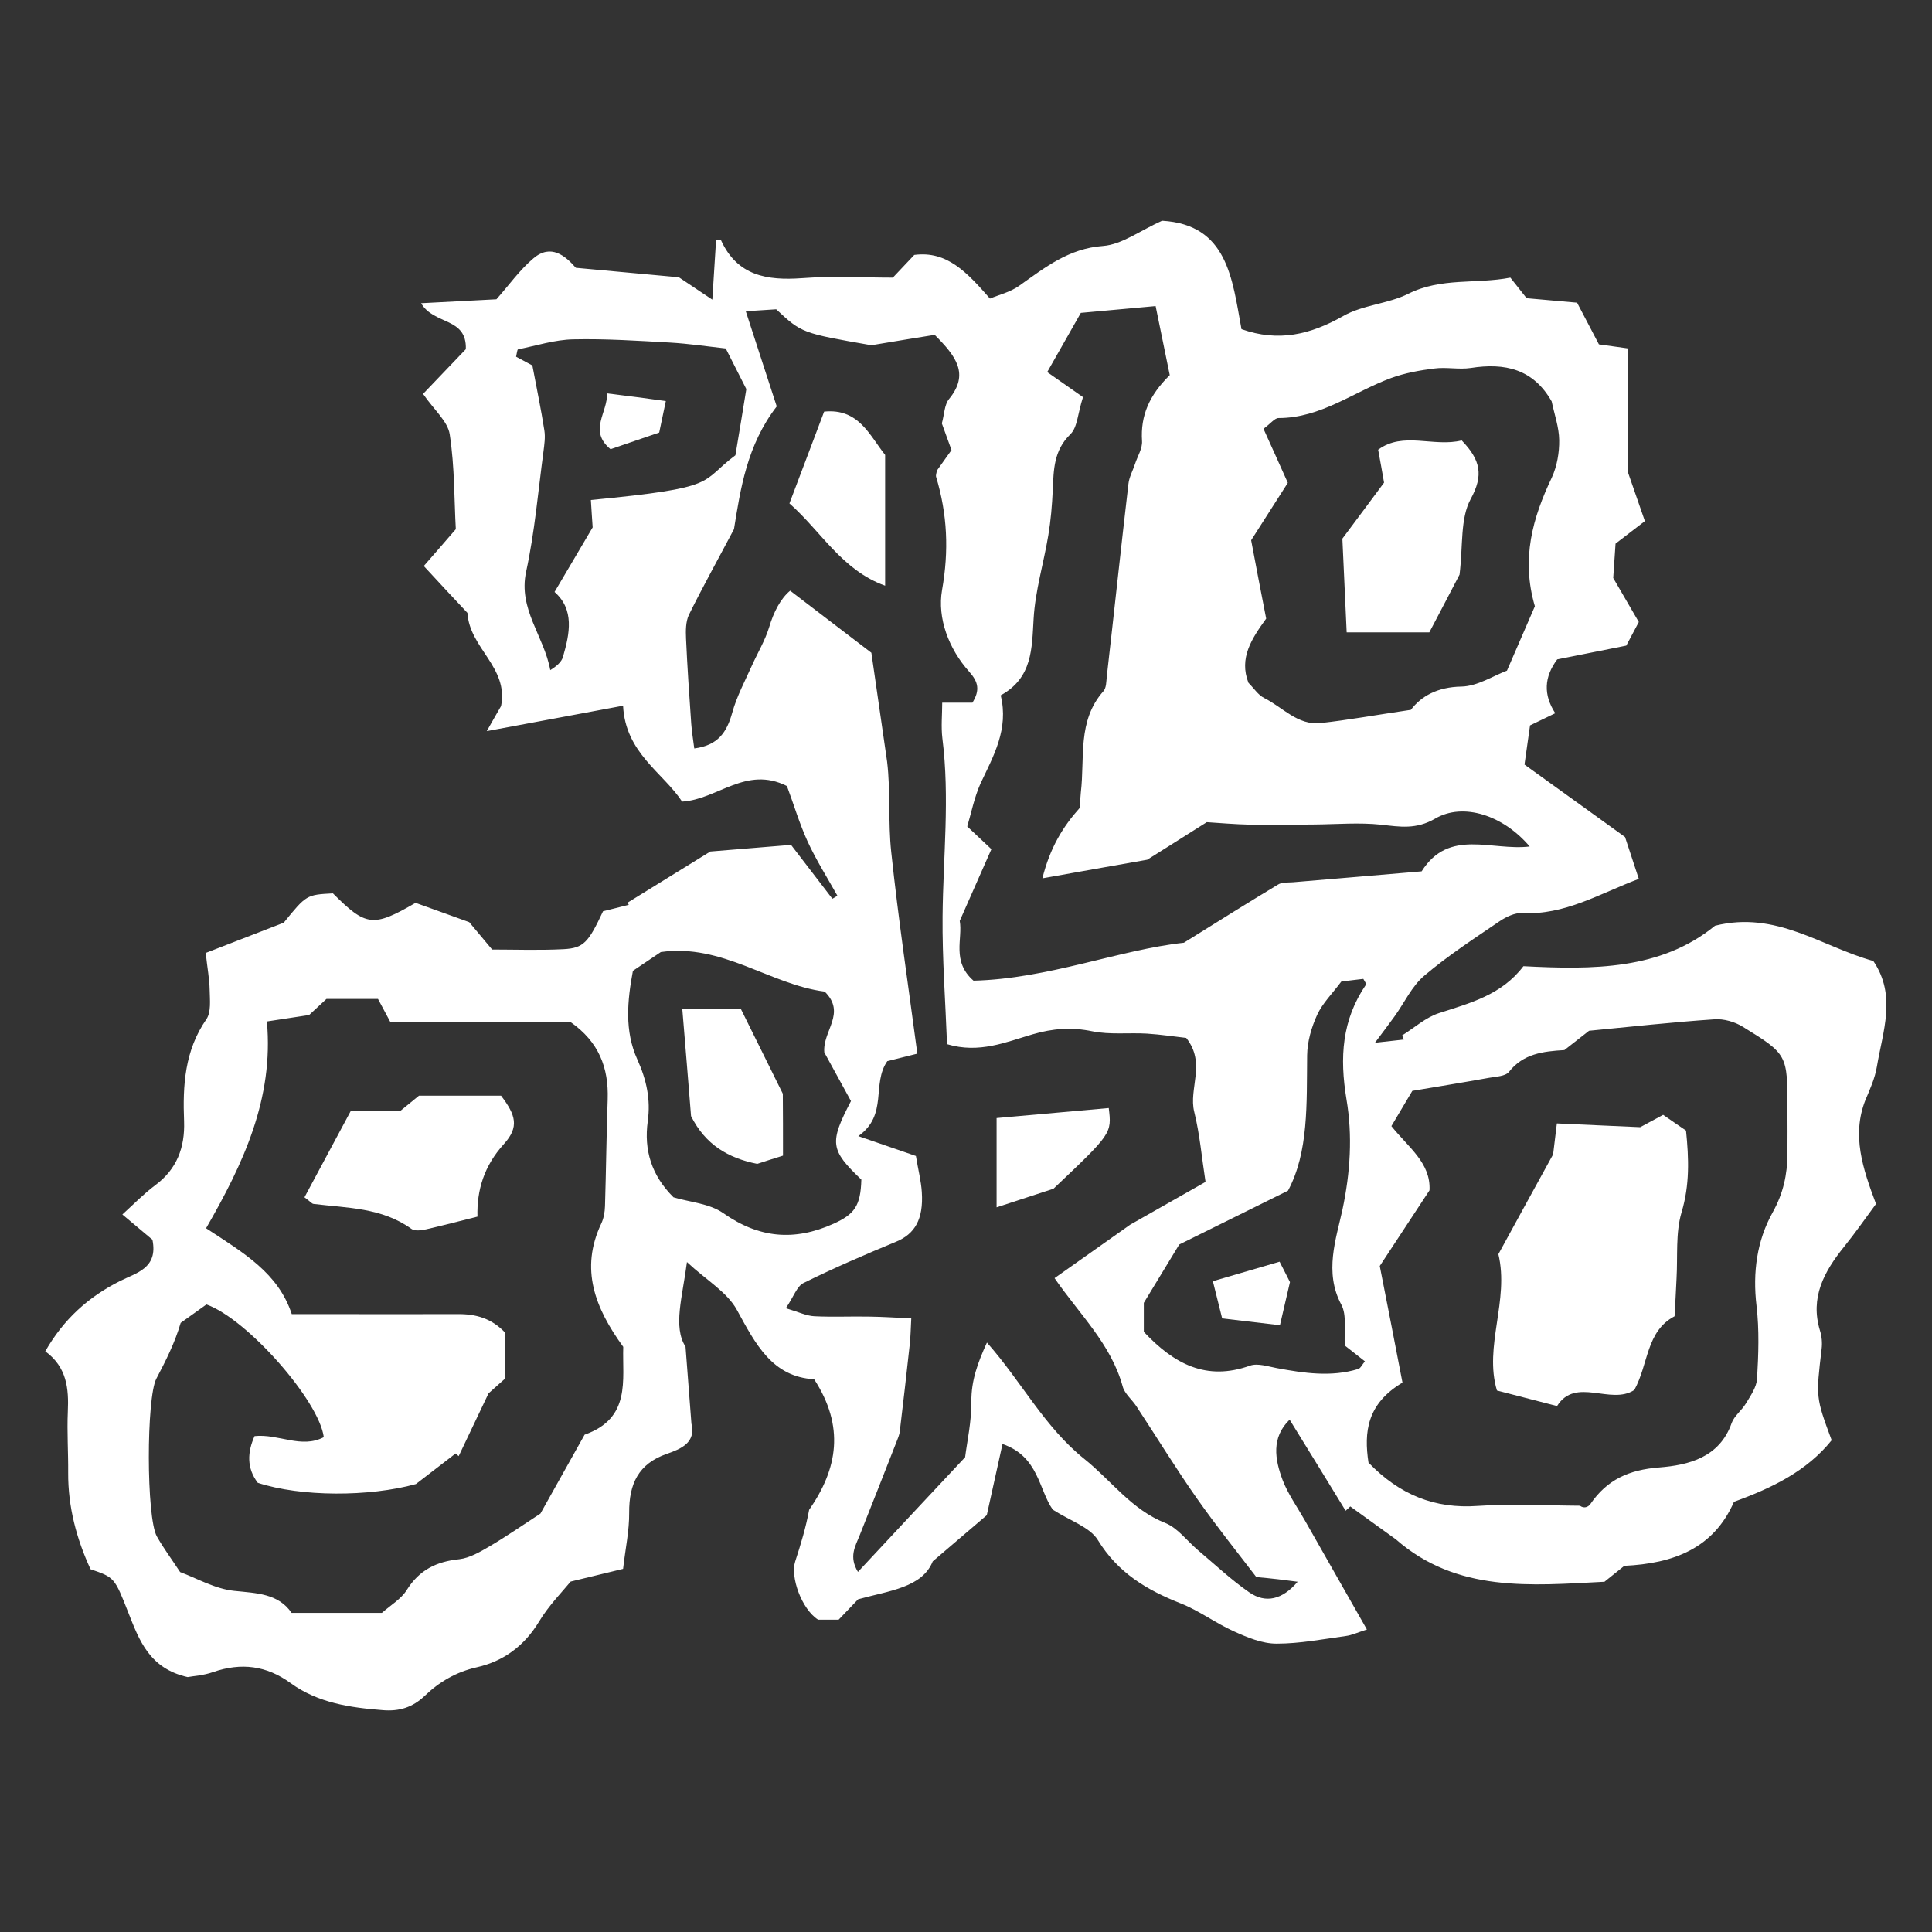 <?xml version="1.0" encoding="utf-8"?>
<!-- Generator: Adobe Illustrator 24.0.3, SVG Export Plug-In . SVG Version: 6.00 Build 0)  -->
<svg version="1.1" id="Layer_1" xmlns="http://www.w3.org/2000/svg" xmlns:xlink="http://www.w3.org/1999/xlink" x="0px" y="0px"
	 viewBox="0 0 1080 1080" style="enable-background:new 0 0 1080 1080;" xml:space="preserve">
<rect x="0" y="0" width="1080" height="1080" fill="#333333" stroke="none"/>
<style type="text/css">
	.st0{display:none;}
	.st1{fill:#FFFFFF;}
</style>
<rect class="st0" width="1080" height="1080"/>
<g>
	<path class="st1" d="M1049.2,596.2c3.3-19.7,11.1-39.7-2-59c-28.9-8-54.3-28.3-88.5-19.7c-30.3,24.8-68.5,24.6-107.1,22.6
		c-12.2,16.1-29.8,20.6-47.1,26.2c-7.5,2.4-13.8,8.2-20.7,12.5c0.3,0.8,0.7,1.6,1,2.3c-4.8,0.5-9.7,1.1-16.2,1.8
		c4.4-5.9,7.8-10.3,11-14.8c5.5-7.6,9.6-16.8,16.6-22.7c13.2-11.2,27.8-20.7,42.2-30.5c3.6-2.4,8.4-4.7,12.5-4.5
		c23.7,1.3,43.2-10.8,65.2-19.1c-2.4-7.4-4.7-14.3-7.7-23.4c-17.8-12.8-36.7-26.5-56.2-40.5c1.2-8.2,2.2-15.3,3.1-21.9
		c5.4-2.6,9.5-4.6,14.1-6.8c-6.7-10.3-6.3-20.2,1.1-30.1c12.7-2.5,25.4-5.1,38.6-7.7c2.1-4,4.2-7.9,7-13.2
		c-4.4-7.5-8.8-15.1-14.3-24.6c0.3-4.5,0.8-11.2,1.3-19.2c5.2-4,10.6-8.1,16.4-12.6c-3.7-10.6-6.8-19.5-9.3-26.8
		c0-23.8,0-46.3,0-69.7c-3.8-0.5-9.2-1.3-16.4-2.3c-3.6-6.8-7.4-14.2-12.2-23.3c-8.3-0.7-17.8-1.6-28.2-2.5
		c-2.6-3.3-5.7-7.2-9.1-11.5c-19.1,3.7-38.6-0.2-57,9c-11.4,5.7-25.5,6.2-36.5,12.5c-18.3,10.4-36.2,14.6-56.8,7.3
		c-5.2-28.3-7.8-58.5-44.4-60.6c-12.3,5.5-22.4,13.3-33,14.1c-19.2,1.4-32.4,12-46.8,22.2c-5,3.6-11.4,5.1-16.4,7.2
		c-12.9-14.7-24-26.8-42.3-24.4c-4.3,4.5-7.7,8.2-12,12.7c-16.7,0-33.9-1-50.8,0.3c-19.5,1.4-36.1-1.3-45.2-21.1
		c-0.1-0.3-1-0.1-2.8-0.3c-0.6,10.1-1.3,20.2-2.1,33.4c-8.3-5.5-13.6-9.1-18.7-12.5c-19.1-1.8-37.7-3.5-57.6-5.3
		c-5.9-6.7-13.9-13.6-23.7-5.3c-7.7,6.5-13.6,14.9-20.7,22.9c-13.4,0.7-27,1.4-42.1,2.2c7.2,12.3,25.6,7.7,25,25.7
		c-7.8,8.2-16.5,17.3-23.9,25c6.1,8.9,13.8,15.3,14.9,22.6c2.8,18.3,2.5,37.1,3.4,53c-7.9,9.1-13.3,15.4-17.9,20.6
		c8.9,9.6,16.9,18.3,24.4,26.2c1.2,19.9,23.1,30.3,18.8,52.1c-2,3.5-4.7,8.1-8,14c26.1-4.9,50.4-9.4,76.2-14.2
		c1.3,26.5,22.4,37.4,33,53.6c19.9-1.2,35.7-20.2,58.6-8.7c3.7,9.9,6.9,20.8,11.6,31.1c4.8,10.4,11,20.2,16.6,30.2
		c-0.9,0.6-1.8,1.2-2.8,1.7c-7.9-10.3-15.8-20.6-23.1-30.1c-16.6,1.4-31.2,2.6-45.1,3.7c-15.9,9.8-31.1,19.2-46.3,28.6
		c0.2,0.4,0.5,0.8,0.7,1.2c-4.9,1.2-9.8,2.5-14.4,3.6c-8.2,17.5-10.8,20.6-22.1,21.2c-13.5,0.7-27.1,0.2-39.9,0.2
		c-5.1-6.1-9.1-10.9-12.8-15.3c-10.6-3.8-20.7-7.5-30-10.8c-23.8,13.8-27.7,13.2-46.2-5.3c-14.8,0.8-14.8,0.8-27.5,16.4
		c-16,6.2-29.5,11.4-43.6,16.9c0.9,8.5,2.1,14.6,2.2,20.7c0.1,5.5,0.9,12.3-1.8,16.3c-12.2,17.6-13.3,37-12.5,57.2
		c0.5,14.5-4,26.7-16.2,35.7c-6.3,4.7-11.8,10.4-18.3,16.3c6.3,5.3,11.8,9.9,16.8,14.1c3.3,16.1-9.1,18.5-18.3,23.2
		c-17.5,8.8-31.4,21.3-41.6,39.2c12.1,8.8,13.2,20.9,12.6,33.8c-0.5,11.4,0.3,22.8,0.2,34.1c-0.1,19.1,4.7,37,12.5,53.9
		c13.4,4.6,13.4,4.6,21.1,24.2c6.1,15.5,11.8,31.3,33.2,36.1c3.1-0.6,8.9-0.9,14.2-2.8c15.7-5.4,29.8-3.7,43.4,6.2
		c15.3,11.1,33.4,13.7,51.7,15.1c8.9,0.7,16.4-1.5,23.2-8c8.1-7.8,17.6-13.4,29.2-16c14.7-3.3,26.5-11.9,34.7-25.5
		c5.5-9.1,13.1-16.8,17.7-22.4c11.7-2.8,19.8-4.8,29.3-7.1c1.3-11.4,3.5-21.4,3.4-31.4c-0.1-16,5.1-27.4,21.1-32.9
		c8-2.8,16.3-6.3,13.7-16.9c-1-12.5-1.9-24.9-3.3-43c-7.1-11.1-1.7-27.8,0.8-47.3c10.8,10.1,22.4,16.7,27.9,26.7
		c10.4,19,19.7,37.5,43.2,38.8c17.2,26.5,13.2,50-2.8,73c-1.8,9.8-4.7,19.4-7.8,28.9c-2.8,8.6,3.6,26.6,12.8,32.5
		c3.3,0,7.7,0,11.5,0c4.1-4.3,7.6-8,10.9-11.4c17.3-4.8,35.8-6.5,41.7-21.2c13.3-11.4,23.1-19.7,30.2-25.8
		c3.4-15.3,5.9-26.6,8.8-39.8c20.3,7,20.2,25.5,28.1,36.7c10,6.4,20.8,9.8,25.2,17c11.2,18.3,27.3,27.9,46.3,35.4
		c10.4,4.1,19.6,11.1,29.9,15.7c7.5,3.4,15.7,6.8,23.7,6.8c13,0,25.9-2.5,38.9-4.3c3.1-0.4,6-1.8,11.6-3.6
		c-12.1-21.3-23.5-41.3-34.8-61.2c-4.2-7.4-9.3-14.5-12.3-22.3c-4.4-11.7-6.4-23.8,3.9-33.8c10.8,17.5,21.1,34.2,31.3,50.9
		c0.9-0.8,1.8-1.6,2.6-2.4c8.5,6.1,17,12.3,25.5,18.4c34.1,29.9,75.5,25.8,116.6,23.7c3.8-3.1,7.7-6.2,11.1-8.9
		c27.5-1.3,49.9-9.7,61.3-35.8c21.3-7.7,40.8-17.2,54.6-34.4c-8.9-24-8.8-24-5.6-51.1c0.4-3.3,0.1-6.9-0.9-10.1
		c-5.7-18.6,2.3-33.1,13.4-46.9c6.3-7.8,12-16,17.9-24c-7.5-19.9-13.6-38.4-6-57.9C1045.2,609.2,1048.1,602.9,1049.2,596.2z
		 M326.8,802c-8.3,14.8-16.8,30-24.7,44.1c-9.8,6.4-18.9,12.7-28.4,18.3c-5.3,3.1-11.1,6.5-16.9,7.2c-12.8,1.3-22.4,6-29.4,17.2
		c-3.1,5-8.9,8.4-13.9,12.8c-16.2,0-32.6,0-50.5,0c-7.4-10.8-19.4-11-32.1-12.3c-10.7-1.1-21-7.1-30.2-10.5c-5-7.6-9.4-13.5-13-19.9
		c-6-10.6-5.9-77.6-0.3-88.2c5.2-9.9,10.3-19.9,13.6-31.2c5-3.6,10-7.1,14.4-10.3c22.8,8.1,63,53.8,65.6,74.2
		c-12.6,6.6-25.2-2-38.7-0.6c-4,8.9-4.5,17.8,1.8,26.1c24.1,7.9,62.3,7.9,88.4,0.7c8.5-6.6,15.4-11.8,22.2-17.1
		c0.6,0.5,1.1,1,1.7,1.5c5.3-11.1,10.5-22.1,16.7-35.1c2-1.8,5.8-5.2,9.3-8.3c0-9.1,0-17.5,0-25.6c-7.6-8.1-16.5-10.5-26.5-10.4
		c-25,0.1-50,0-75.1,0c-5.6,0-11.3,0-17.7,0c-7.6-23-26.7-34.1-47.9-48c20.8-36.1,37.9-72.4,34-115.6c8.7-1.3,15.8-2.4,23.6-3.6
		c2.8-2.6,6.1-5.7,9.7-9c9.4,0,19,0,28.8,0c2.4,4.4,4.4,8.3,6.9,12.9c33.8,0,67.7,0,100.7,0c15.9,11.1,21.4,25.6,20.8,43.3
		c-0.7,19.9-0.9,39.8-1.5,59.6c-0.1,3.3-0.7,6.9-2.1,9.8c-12,25.4-3.5,47.2,12.3,68.9C347.8,771.5,352.9,792.8,326.8,802z
		 M699.4,302c7.1-11.1,13.9-21.8,20.5-32.1c-4.5-10-9-20.1-13.6-30.2c4-2.9,6.2-6,8.4-6c23.7,0,42.1-14.7,63-22.4
		c7.7-2.8,16-4.3,24.1-5.3c6.7-0.9,13.7,0.7,20.4-0.3c19.1-3,34.9,0.6,45.2,18.7c1.5,7.2,4.1,14.4,4.2,21.6c0.1,7-1.2,14.6-4.1,20.9
		c-10.7,22.5-17.3,45.3-9.5,72c-4.5,10.5-9.7,22.3-15.6,36c-7.7,2.9-16.5,8.7-25.4,8.9c-13.4,0.2-22.6,5.4-28.3,13
		c-19.7,2.9-35,5.7-50.5,7.4c-12.8,1.4-21.2-8.9-31.5-14c-3.4-1.7-5.7-5.4-8.8-8.5c-5.4-13.8,1.8-24.7,9.9-35.9
		C704.9,331.1,702.1,316.3,699.4,302z M559.4,388.7c17.8-9.8,17.4-26.1,18.4-42.9c0.9-15.6,5.6-30.9,8.2-46.5
		c1.4-8.3,2.1-16.8,2.5-25.3c0.5-11.4,0.5-22.2,9.9-31.3c3.9-3.8,4-11.4,7-20.7c-5.8-4.1-12.2-8.5-20-14c6.8-12,12.8-22.5,18.8-33.1
		c14-1.3,26.6-2.4,41.8-3.8c3,14.6,5.5,27,7.9,38.6c-11.5,11.3-16.4,22.7-15.5,36.8c0.3,4.2-2.5,8.5-3.9,12.8
		c-1.2,3.7-3.3,7.4-3.7,11.2c-4.2,35.9-8,71.8-12.1,107.7c-0.3,2.8-0.2,6.3-1.9,8.2c-14.7,16.6-10.3,37.3-12.6,56.5
		c-0.3,2.8-0.4,5.6-0.6,8.7c-9.4,10.5-16.6,22.2-20.9,39.4c20.1-3.6,37.5-6.7,58.6-10.4c8.2-5.1,19.5-12.3,33.3-21
		c6.4,0.4,15.4,1.2,24.4,1.4c11.9,0.2,23.8,0,35.7-0.1c12.5-0.1,25-1.2,37.3,0.1c10.6,1.2,19.6,2.8,30.3-3.4
		c15.7-9.2,38.1-1.8,52.8,15.6c-21.3,2.6-45.1-10.4-60.4,13.9c-23.7,2-47.8,4.1-72,6.1c-2.8,0.2-6.1-0.1-8.3,1.3
		c-16.1,9.7-32.1,19.7-52.6,32.5c-36,3.9-76,20.2-117.6,21.2c-12.4-10.8-5.9-23.6-7.7-33.4c6.2-14,11.8-26.8,17.7-40.1
		c-4.2-3.9-7.7-7.3-13.5-12.7c2.2-7.4,3.9-16.1,7.4-24C555.4,422.5,564,407.6,559.4,388.7z M330.3,279.5c0.3,5.3,0.7,10.7,1,15.3
		c-7.1,12-13.8,23.4-21.3,36.1c11.2,9.9,8.5,23.2,4.7,36.3c-0.8,2.9-3.7,5.3-7.1,7.4c-3.5-19.1-18-34.1-13.5-55
		c4.8-22.1,6.7-44.8,9.7-67.2c0.5-3.9,1.1-8,0.5-11.8c-1.8-11.6-4.2-23-6.7-36.3c-1.9-1-5.6-3-9.1-4.9c0.5-2.1,0.6-4,1.1-4.1
		c10.3-2.1,20.6-5.4,30.9-5.6c18-0.4,36,0.8,54,1.8c10.6,0.6,21.2,2.2,31.2,3.3c4.1,8.1,7.3,14.5,11.5,22.7
		c-1.9,11.8-4.1,25.1-6.1,37C390.6,269.8,403.1,272.5,330.3,279.5z M404.4,678.2c-7.8-5.5-19-6.2-27.9-8.9
		c-12.4-12.3-16.6-26.5-14.4-42.5c1.7-12.2-0.7-23.2-5.8-34.5c-7.3-16-5.6-33-2.5-49.6c5.9-4,11-7.4,15.6-10.5
		c34.3-4.9,61.1,18.2,91.6,22.1c12.3,12.1-1.3,22-0.2,34c4.7,8.6,10.1,18.4,14.9,27.2c-12.2,23.4-11.6,27.3,5.8,43.9
		c-0.4,14.8-3.9,19.4-15.6,24.7C444.1,693.9,424.3,692.2,404.4,678.2z M725.4,884.2c-8.5,10-17.9,12.3-27.1,5.9
		c-10.1-7-19.2-15.6-28.7-23.6c-6-5.1-11.2-12.3-18.1-15.1c-19-7.5-30.3-23.8-45.3-35.8c-22.4-17.9-35.1-43.2-54.5-65.1
		c-5.2,11.4-8.8,21.3-8.7,33c0.1,11.2-2.4,22.4-3.5,31.1c-20.5,21.9-39.7,42.4-59.9,64.1c-5.2-8.5-1.5-14.3,0.9-20.3
		c6.9-17.3,13.7-34.7,20.5-52c0.8-2.1,1.8-4.2,2-6.4c2-16.3,3.8-32.6,5.6-48.9c0.4-3.9,0.5-7.8,0.8-14.1c-8.2-0.4-15.8-0.9-23.4-1
		c-10.2-0.2-20.5,0.3-30.7-0.2c-4.5-0.2-8.9-2.4-16-4.5c4.4-6.5,6.2-12.3,9.9-14.1c17-8.4,34.4-15.9,51.8-23.1
		c10.3-4.3,15.3-12.4,14.3-27.7c-0.4-6.2-2-12.3-3.3-20.2c-10.2-3.5-19.9-6.9-32.2-11.1c16.8-11.9,7.3-29.1,16.2-41.9
		c4.5-1.1,9.8-2.5,16.8-4.2c-5-37.6-10.6-75-14.6-112.7c-1.8-16.8-0.3-33.9-2.3-50.5c-3-21-6.1-42.1-8.8-60.9
		c-15.7-12-29.9-22.8-45.4-34.7c-5.3,4.4-9.2,11.8-11.8,20.6c-2.3,7.4-6.4,14.2-9.6,21.3c-3.9,8.7-8.5,17.3-11,26.4
		c-3,10.8-7.9,18.2-21.2,19.9c-0.7-5.4-1.4-9.7-1.7-13.9c-1.1-15.8-2.2-31.7-2.9-47.5c-0.2-4.4-0.2-9.5,1.6-13.3
		c7.6-15.4,16-30.5,25.2-47.9c3.6-22.2,7.2-47,23.9-68.6c-5.5-17-11.2-34.3-17.3-53.2c7.6-0.5,12.5-0.8,17-1.1
		c14.3,13.3,14.3,13.3,53.2,20.1c15-2.5,25.9-4.3,35.4-5.8c12,12,19.5,21.9,8,35.9c-2.6,3.2-2.6,8.6-4,13.6
		c1.6,4.4,3.3,9.1,5.4,14.9c-2.5,3.5-5.4,7.6-8.2,11.5c-0.1,1.2-0.7,2.5-0.4,3.5c6.3,20.9,7.2,41.3,3.3,63.3
		c-2.7,15.6,3.7,32.8,15.2,45.6c5.1,5.7,6.1,10.3,1.8,17.3c-5.3,0-10.8,0-16.9,0c0,6.7-0.7,13.4,0.1,20c4.2,33.2,0.4,66.4,0.1,99.5
		c-0.2,23.7,1.6,47.4,2.5,71.4c18,5.4,33-1.2,47.8-5.5c11.3-3.3,21.8-4.1,33.4-1.7c9.9,2,20.4,0.7,30.6,1.3
		c7.8,0.5,15.5,1.7,21.9,2.4c11.3,14.2,1.2,28.3,4.5,41.4c3.1,12.5,4.2,25.6,6.3,39.1c-15.8,9-30.7,17.4-42.1,23.9
		c-16.3,11.5-29.5,20.8-42.3,29.9c14.1,20.4,31.6,36.9,38.1,60.6c1.1,4,5,7.1,7.5,10.8c11.4,17.3,22.2,35,34.1,51.9
		c10.9,15.5,22.8,30.3,33.1,43.8C711.6,882.4,717.9,883.2,725.4,884.2z M763.6,550.4c-13.5,19.8-14.8,40.7-10.9,64.2
		c3.4,20.1,2.2,40.7-2.3,61.8c-3.5,16.1-10.3,34.8-0.6,52.9c3.2,5.9,1.4,14.5,2,22.9c4.1,3.2,7.5,5.9,11.2,8.8
		c-1.6,1.9-2.4,3.9-3.8,4.3c-15.1,4.6-30.3,2.3-45.4-0.5c-4.9-0.9-10.7-2.9-15-1.4c-24.5,8.8-42.6-1-59.4-18.9c0-5.7,0-11.8,0-16.2
		c6.3-10.4,11.8-19.4,19.8-32.6c16.9-8.4,37.8-18.7,60.8-30.1c11.6-21.6,10.4-48.7,10.7-75.7c0.1-7.6,2.4-15.6,5.6-22.6
		c3-6.5,8.5-11.9,13.5-18.6c3.7-0.5,8.1-1,12.3-1.5C763,548.8,763.9,550,763.6,550.4z M999.2,645.2c-0.1,11.4-2.3,21.8-8.2,32.4
		c-8.9,15.9-11.3,33.7-9.1,52.3c1.6,13.5,1.1,27.3,0.3,40.9c-0.3,4.7-3.6,9.4-6.2,13.7c-2.3,3.9-6.5,6.9-8,11
		c-6.8,19.4-24.3,23.5-40.4,24.8c-17,1.3-29.2,6.8-38.6,20.5c-1.2,1.7-3.6,2.6-5.8,0.9c-19-0.1-38.1-1.2-56.9,0.1
		c-24.4,1.8-44-6.3-61.3-24.2c-2.6-17-0.9-32.9,19-44.7c-4.1-21.2-8.4-43.5-12.7-65.2c9-13.7,17.7-27,27.8-42.3
		c0.8-15.3-11.7-23.9-21.3-35.9c3.6-6,7.2-12.1,11.7-19.7c14.2-2.4,28.5-4.7,42.9-7.3c3.8-0.7,9.1-0.8,11.1-3.3
		c8-10.2,19.1-11.5,31-12.2c4.2-3.3,8.6-6.7,13.8-10.8c22.8-2.2,46.4-4.8,70-6.4c5.3-0.4,11.5,1.4,16,4.2
		c25,15.4,24.9,15.6,24.9,45.9C999.2,628.2,999.3,636.7,999.2,645.2z"/>
	<path class="st1" d="M441.3,281.4c6.9-18.1,13-34.4,19.4-51.3c19.4-2,25.5,13.5,34.1,24.2c0,24.7,0,48.3,0,73.1
		C470.7,318.8,459,297,441.3,281.4z"/>
	<path class="st1" d="M588.9,664.5c-11.8,3.9-20.7,6.8-31.8,10.4c0-16.8,0-32.2,0-49.9c20.6-1.8,41.7-3.7,62.7-5.6
		C621.5,633.6,621.5,633.6,588.9,664.5z"/>
	<path class="st1" d="M266.9,680.1c-10.4,2.6-19.5,5-28.7,7.1c-2.7,0.6-6.4,1.1-8.3-0.3C213.4,675,194,675.3,175.3,673
		c-1-0.1-1.8-1.3-5.1-3.7c8.6-16,17.3-32.3,25.9-48.3c10.7,0,19.1,0,27.7,0c3.7-3,7.1-5.8,10.4-8.5c15.6,0,30.8,0,45.9,0
		c8.3,10.9,10.2,17.5,1.6,27C270.6,651.7,266.5,665.3,266.9,680.1z"/>
	<path class="st1" d="M936.1,735.8c-16,8.4-14.5,26.7-22.5,41.2c-13.2,8.7-32.8-7.6-43.2,9c-11.9-3.1-22.1-5.7-33.6-8.7
		c-7.4-24.6,7-50.4,0.8-76.2c9.7-17.7,19.4-35.5,30.6-55.8c0.5-3.9,1.3-11,2.1-17.3c16.7,0.8,31.2,1.4,46.6,2.1
		c3.8-2,8.1-4.4,12.8-6.9c4.5,3.1,8.5,5.9,12.8,8.8c1.6,15.7,2.1,30.4-2.5,45.7c-3.4,11.6-2.1,24.5-2.8,36.9
		C936.9,721.5,936.5,728.3,936.1,735.8z"/>
	<path class="st1" d="M817.1,246.2c10.6,11,12.3,19.5,5,32.8c-5.9,10.9-4.2,25.9-6.2,42.2c-4.5,8.7-10.8,20.7-16.9,32.3
		c-16,0-30.1,0-46.2,0c-0.8-17.9-1.6-35.2-2.4-52.4c7.5-10.1,14.9-19.9,23.3-31.3c-0.9-5.1-2-11.5-3.3-18.4
		C784.4,241,801.4,250.1,817.1,246.2z"/>
	<path class="st1" d="M437.7,646c-6.1,1.9-10.4,3.3-14.4,4.6c-16.2-3.2-29-10.7-37-26.7c-1.5-18.6-3.1-38.6-4.9-60
		c12.5,0,22.4,0,32.7,0c7.7,15.5,14.9,30.2,23.5,47.5C437.7,621.4,437.7,634,437.7,646z"/>
	<path class="st1" d="M715.3,705.3c2.3,4.6,4.4,8.5,5.8,11.4c-2,8.6-3.7,16-5.6,24.1c-10.2-1.2-20.5-2.4-32.3-3.8
		c-1.6-6.3-3.3-13.1-5.2-20.8C690.3,712.6,702.1,709.2,715.3,705.3z"/>
	<path class="st1" d="M372.2,224.2c-1.4,6.8-2.6,12.3-3.7,17.6c-9.3,3.2-18.1,6.2-27.2,9.3c-12.6-10.3-1.4-20.7-2-31.2
		C350.7,221.3,360.7,222.6,372.2,224.2z"/>
</g>
</svg>
